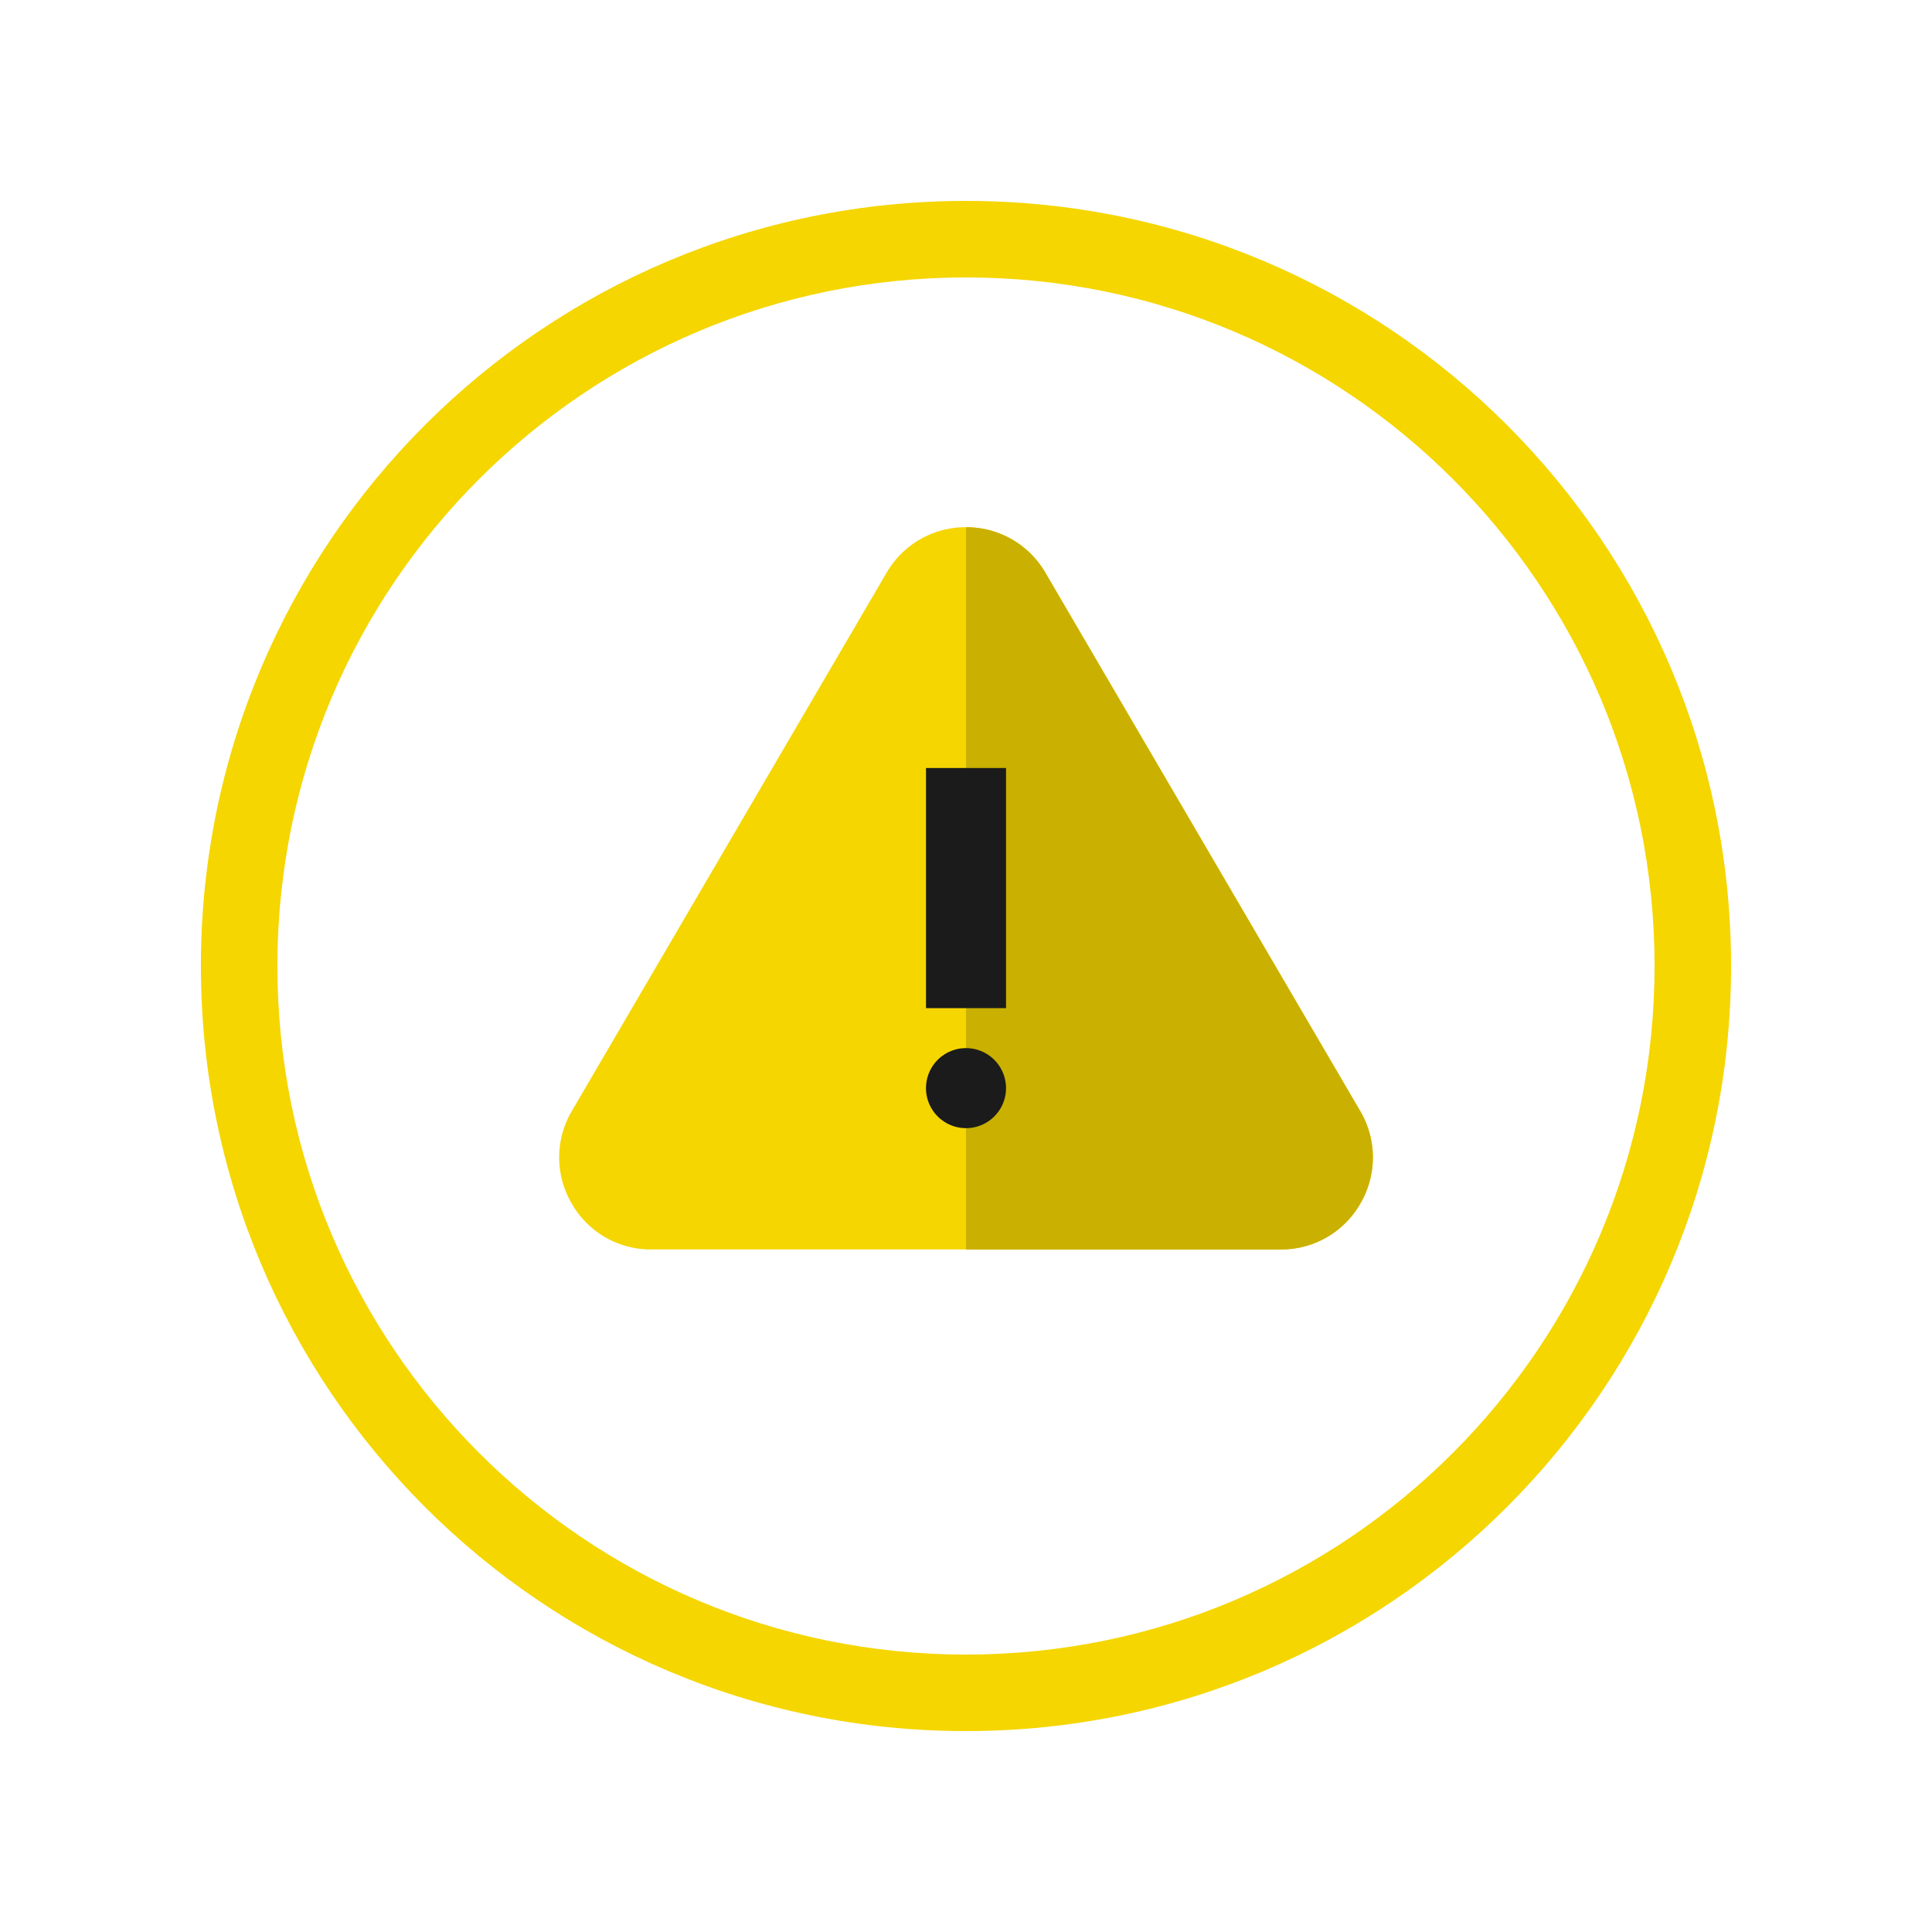 <svg xmlns="http://www.w3.org/2000/svg" width="100" height="100" fill="none" viewBox="0 0 100 100"><g filter="url(#a)"><path fill="#fff" d="M50 94c24.3 0 44-19.7 44-44S74.3 6 50 6 6 25.7 6 50s19.7 44 44 44"/></g><path fill="#F5D600" d="M50 89.6c21.87 0 39.6-17.73 39.6-39.6S71.87 10.399 50 10.399c-21.872 0-39.602 17.73-39.602 39.6 0 21.872 17.73 39.602 39.601 39.602Z"/><path fill="#fff" d="M50 85.64c19.683 0 35.64-15.956 35.64-35.64S69.683 14.36 50 14.36c-19.685 0-35.642 15.956-35.642 35.64S30.315 85.64 50 85.64"/><path fill="#F5D600" d="M33.715 64.672a4.71 4.71 0 0 1-4.133-2.393 4.72 4.72 0 0 1 .019-4.776l16.288-27.857a4.72 4.72 0 0 1 4.112-2.358c1.71 0 3.25.88 4.115 2.358L70.404 57.5a4.72 4.72 0 0 1 .022 4.776 4.71 4.71 0 0 1-4.133 2.393H33.715z"/><path fill="#CAB000" d="M50.001 27.29a4.72 4.72 0 0 1 4.108 2.36L70.4 57.505a4.72 4.72 0 0 1 .018 4.776 4.71 4.71 0 0 1-4.134 2.393H50.001z"/><path fill="#1B1B1B" d="M50 58.393a2.071 2.071 0 1 0 0-4.142 2.071 2.071 0 0 0 0 4.142m-2.07-18.641h4.142V52.18H47.93z"/><defs><filter id="a" width="100" height="100" x="0" y="0" color-interpolation-filters="sRGB" filterUnits="userSpaceOnUse"><feFlood flood-opacity="0" result="BackgroundImageFix"/><feColorMatrix in="SourceAlpha" result="hardAlpha" values="0 0 0 0 0 0 0 0 0 0 0 0 0 0 0 0 0 0 127 0"/><feOffset/><feGaussianBlur stdDeviation="3"/><feColorMatrix values="0 0 0 0 0 0 0 0 0 0 0 0 0 0 0 0 0 0 0.24 0"/><feBlend in2="BackgroundImageFix" result="effect1_dropShadow_119_1056"/><feBlend in="SourceGraphic" in2="effect1_dropShadow_119_1056" result="shape"/></filter></defs></svg>